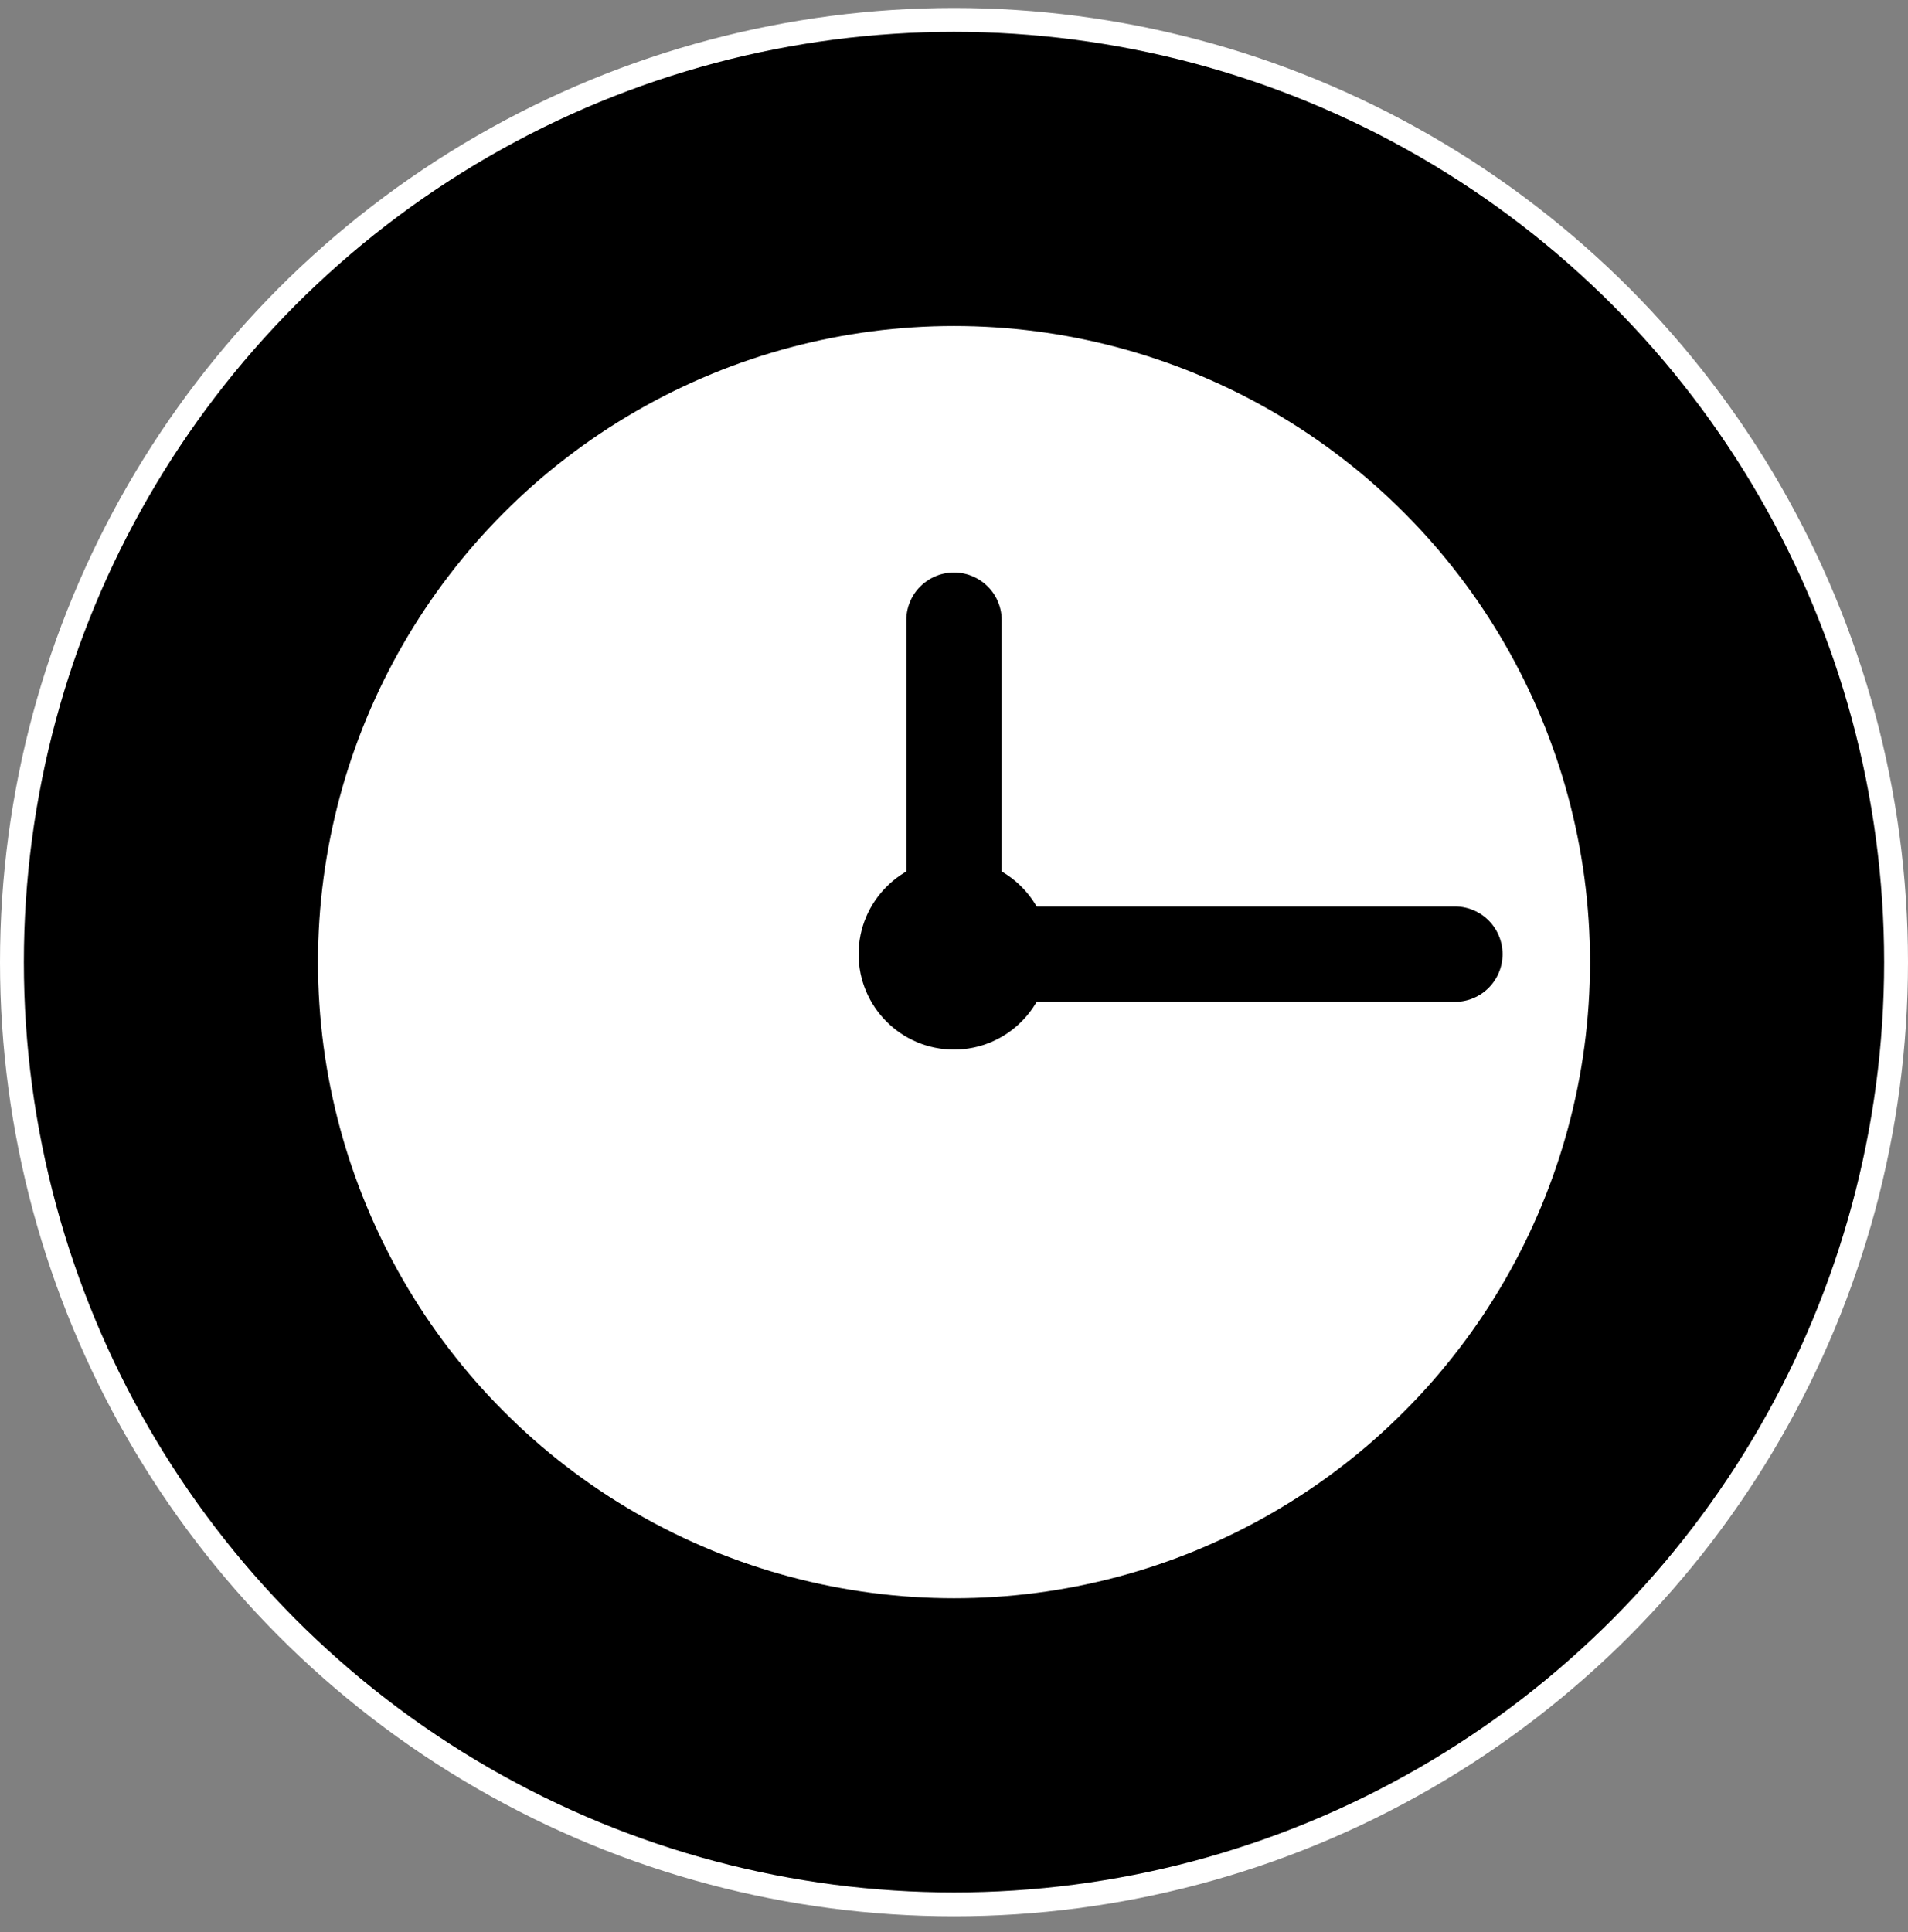 <svg width="80" height="81" viewBox="0 0 80 81" fill="none" xmlns="http://www.w3.org/2000/svg">
<rect x="0" y="0" width="80" height="81" fill="#808080" stroke="none"/>
<circle cx="40" cy="40.334" r="39.5" fill="black" stroke="white"/>
<circle cx="40" cy="40.334" r="26.667" fill="white"/>
<circle cx="40" cy="40" r="4" fill="black"/>
<path d="M40 40V26" stroke="black" stroke-width="4" stroke-linecap="round"/>
<path d="M61 40L43 40" stroke="black" stroke-width="4" stroke-linecap="round"/>
</svg>
